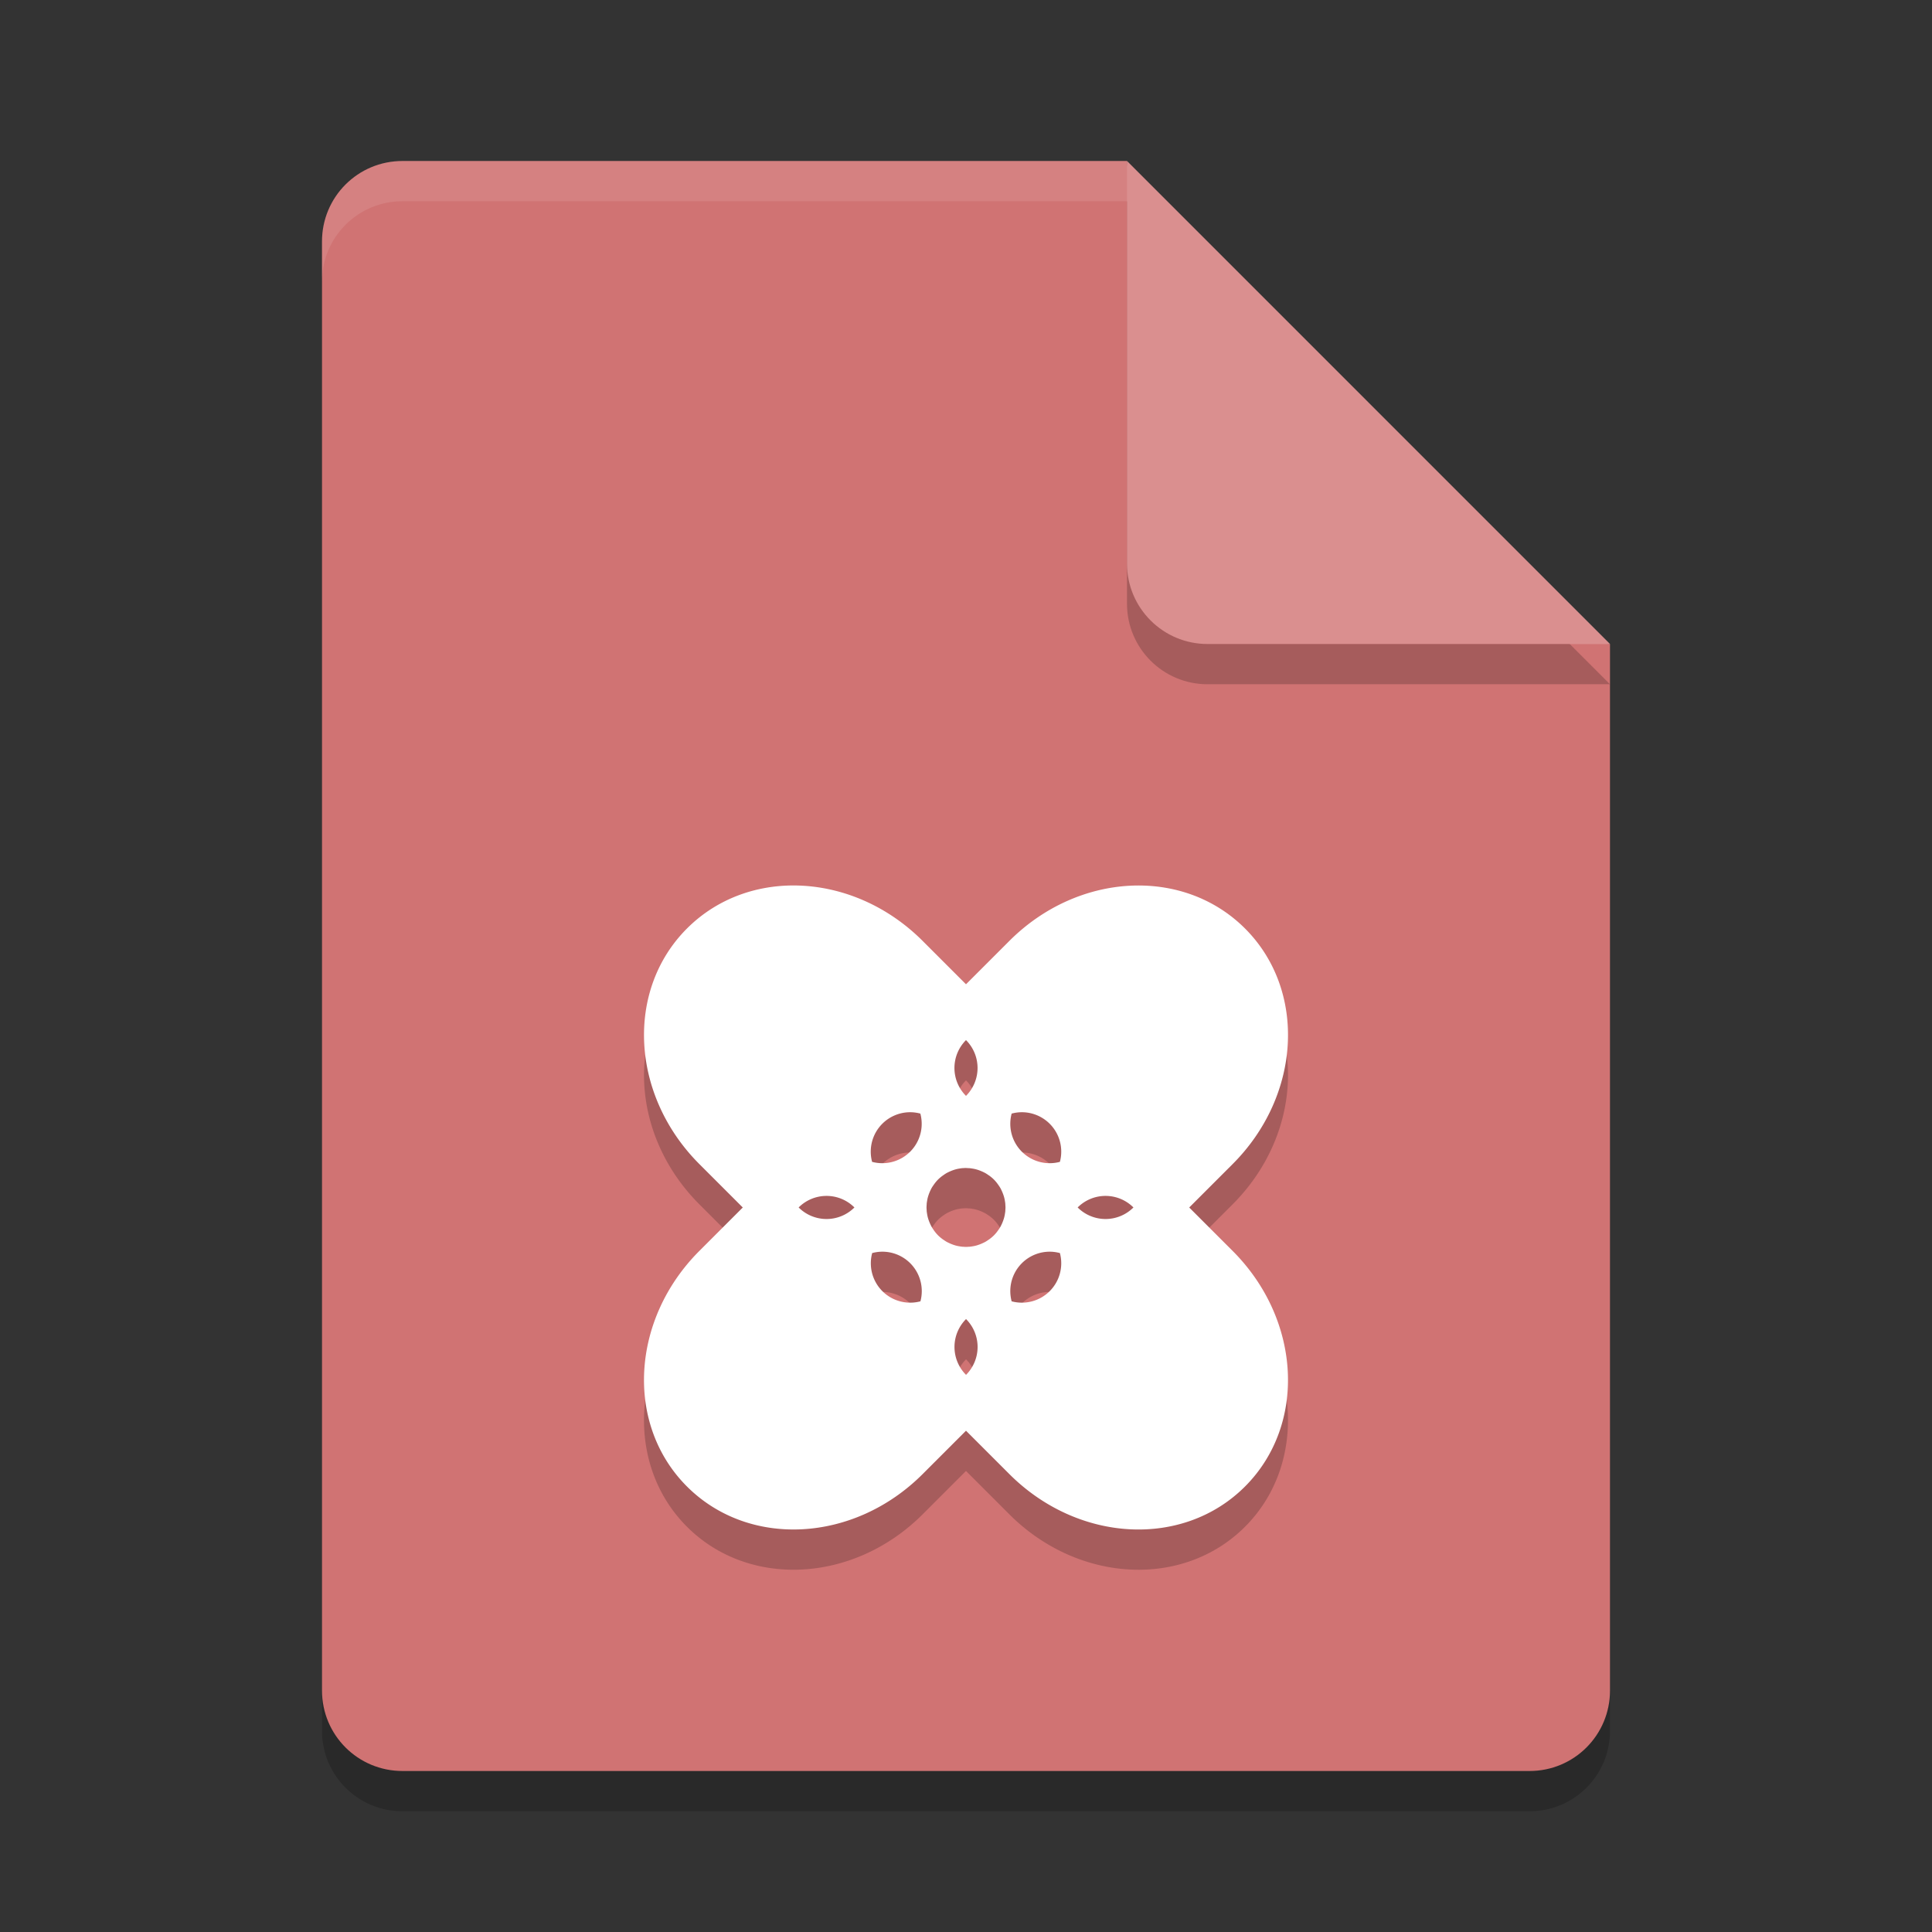 <?xml version="1.0" encoding="UTF-8" standalone="no"?>
<svg
   xmlns:dc="http://purl.org/dc/elements/1.1/"
   xmlns:cc="http://creativecommons.org/ns#"
   xmlns:rdf="http://www.w3.org/1999/02/22-rdf-syntax-ns#"
   xmlns:svg="http://www.w3.org/2000/svg"
   xmlns="http://www.w3.org/2000/svg"
   xmlns:sodipodi="http://sodipodi.sourceforge.net/DTD/sodipodi-0.dtd"
   xmlns:inkscape="http://www.inkscape.org/namespaces/inkscape"
   width="48"
   height="48"
   version="1"
   id="svg16"
   sodipodi:docname="application-x-bps-patch.svg"
   inkscape:version="0.92.5 (2060ec1f9f, 2020-04-08)">
  <rect width="100%" height="100%" fill="#333333" stroke="none"/>
  <defs
     id="defs20" />
  <sodipodi:namedview
     pagecolor="#ffffff"
     bordercolor="#d98c8c"
     borderopacity="1"
     objecttolerance="10"
     gridtolerance="10"
     guidetolerance="10"
     inkscape:pageopacity="0"
     inkscape:pageshadow="2"
     inkscape:window-width="640"
     inkscape:window-height="480"
     id="namedview18"
     showgrid="false"
     inkscape:zoom="4.9166667"
     inkscape:cx="8.7457627"
     inkscape:cy="24"
     inkscape:current-layer="svg16" />
  <path
     style="opacity:0.2"
     d="M 10,5 C 8.892,5 8,5.892 8,7 v 36 c 0,1.108 0.892,2 2,2 h 28 c 1.108,0 2,-0.892 2,-2 V 17 L 29,16 28,5 Z"
     id="path2" />
  <path
     inkscape:connector-curvature="0"
     d="m 10,4 c -1.108,0 -2,0.892 -2,2 V 42 c 0,1.108 0.892,2 2,2 H 38 c 1.108,0 2,-0.892 2,-2 V 16 L 29,15 28,4 Z"
     id="path4"
     style="fill:#d07373;fill-opacity:1" />
  <path
     fill="#fff"
     style="opacity:0.1"
     d="m10 4c-1.108 0-2 0.892-2 2v1c0-1.108 0.892-2 2-2h18l11 11h1l-12-12z"
     id="path6" />
  <path
     style="opacity:0.2"
     d="m 28,5 v 10 c 0,1.105 0.895,2 2,2 h 10 z"
     id="path8" />
  <path
     style="opacity:0.2"
     d="m 19.931,23.005 c -1.058,-0.056 -2.095,0.295 -2.863,1.063 -1.536,1.536 -1.399,4.147 0.308,5.854 l 1.078,1.078 -1.078,1.078 c -1.707,1.707 -1.845,4.318 -0.308,5.854 1.536,1.536 4.147,1.399 5.854,-0.308 l 1.078,-1.078 1.078,1.078 c 1.707,1.707 4.318,1.845 5.854,0.308 1.536,-1.536 1.399,-4.147 -0.308,-5.854 l -1.078,-1.078 1.078,-1.078 c 1.707,-1.707 1.845,-4.318 0.308,-5.854 -1.536,-1.536 -4.147,-1.399 -5.854,0.308 l -1.078,1.078 -1.078,-1.078 c -0.854,-0.854 -1.933,-1.315 -2.991,-1.371 z m 4.069,3.836 a 0.98,0.98 0 0 1 0,1.386 0.98,0.98 0 0 1 0,-1.386 z m -1.402,1.792 a 0.98,0.98 0 0 1 0.268,0.034 0.98,0.98 0 0 1 -0.253,0.946 0.98,0.98 0 0 1 -0.946,0.253 0.98,0.98 0 0 1 0.253,-0.946 0.98,0.98 0 0 1 0.678,-0.287 z m 2.804,0 a 0.98,0.98 0 0 1 0.678,0.287 0.98,0.98 0 0 1 0.253,0.946 0.98,0.98 0 0 1 -0.946,-0.253 0.98,0.98 0 0 1 -0.253,-0.946 0.98,0.98 0 0 1 0.268,-0.034 z M 24,30.019 a 0.98,0.98 0 0 1 0.071,0.004 0.98,0.98 0 0 1 0.013,0 0.98,0.98 0 0 1 0.004,0 0.98,0.98 0 0 1 0.077,0.011 0.98,0.98 0 0 1 0.025,0.004 0.98,0.98 0 0 1 0.065,0.015 0.98,0.98 0 0 1 0.027,0.008 0.98,0.98 0 0 1 0.086,0.031 0.98,0.98 0 0 1 0.073,0.033 0.98,0.98 0 0 1 0.027,0.013 0.98,0.98 0 0 1 0.036,0.021 0.98,0.98 0 0 1 0.059,0.04 0.98,0.98 0 0 1 0.002,0 0.98,0.98 0 0 1 0.056,0.042 0.98,0.98 0 0 1 0.073,0.065 0.98,0.98 0 0 1 0.065,0.073 0.98,0.98 0 0 1 0.042,0.057 0.98,0.98 0 0 1 0.04,0.059 0.98,0.98 0 0 1 0.021,0.036 0.98,0.98 0 0 1 0.013,0.027 0.98,0.98 0 0 1 0.033,0.073 0.98,0.98 0 0 1 0.031,0.086 0.98,0.98 0 0 1 0.008,0.027 0.98,0.98 0 0 1 0.015,0.065 0.98,0.98 0 0 1 0.004,0.025 0.98,0.98 0 0 1 0.011,0.077 0.98,0.98 0 0 1 0,0.017 0.98,0.98 0 0 1 0.004,0.071 0.98,0.98 0 0 1 -0.004,0.071 0.98,0.98 0 0 1 0,0.017 0.98,0.98 0 0 1 -0.011,0.077 0.98,0.98 0 0 1 -0.004,0.025 0.98,0.98 0 0 1 -0.015,0.065 0.98,0.98 0 0 1 -0.008,0.027 0.98,0.98 0 0 1 -0.031,0.086 0.98,0.98 0 0 1 -0.033,0.073 0.98,0.98 0 0 1 -0.013,0.027 0.98,0.98 0 0 1 -0.021,0.036 0.98,0.98 0 0 1 -0.04,0.059 0.98,0.98 0 0 1 -0.042,0.057 0.98,0.98 0 0 1 -0.065,0.073 0.98,0.98 0 0 1 -0.073,0.065 0.98,0.98 0 0 1 -0.056,0.042 0.98,0.98 0 0 1 -0.002,0 0.98,0.98 0 0 1 -0.059,0.04 0.98,0.98 0 0 1 -0.036,0.021 0.98,0.98 0 0 1 -0.027,0.013 0.98,0.98 0 0 1 -0.073,0.033 0.98,0.98 0 0 1 -0.086,0.031 0.98,0.98 0 0 1 -0.027,0.008 0.98,0.98 0 0 1 -0.065,0.015 0.98,0.98 0 0 1 -0.025,0.004 0.98,0.98 0 0 1 -0.077,0.011 0.98,0.98 0 0 1 -0.004,0 0.98,0.98 0 0 1 -0.013,0 0.98,0.98 0 0 1 -0.071,0.004 0.98,0.98 0 0 1 -0.071,-0.004 0.98,0.98 0 0 1 -0.017,0 0.98,0.98 0 0 1 -0.077,-0.011 0.98,0.98 0 0 1 -0.025,-0.004 0.98,0.98 0 0 1 -0.065,-0.015 0.98,0.98 0 0 1 -0.027,-0.008 0.98,0.98 0 0 1 -0.086,-0.031 0.98,0.98 0 0 1 -0.073,-0.033 0.98,0.98 0 0 1 -0.027,-0.013 0.98,0.98 0 0 1 -0.036,-0.021 0.98,0.98 0 0 1 -0.059,-0.04 0.98,0.98 0 0 1 -0.002,0 0.98,0.98 0 0 1 -0.056,-0.042 0.98,0.98 0 0 1 -0.073,-0.065 0.98,0.98 0 0 1 -0.065,-0.073 0.98,0.98 0 0 1 -0.042,-0.056 0.98,0.98 0 0 1 0,-0.002 0.98,0.98 0 0 1 -0.04,-0.059 0.98,0.98 0 0 1 -0.021,-0.036 0.98,0.98 0 0 1 -0.013,-0.027 0.98,0.98 0 0 1 -0.033,-0.073 0.98,0.98 0 0 1 -0.031,-0.086 0.98,0.98 0 0 1 -0.008,-0.027 0.98,0.98 0 0 1 -0.015,-0.065 0.98,0.98 0 0 1 -0.004,-0.025 0.98,0.98 0 0 1 -0.011,-0.077 0.98,0.98 0 0 1 0,-0.017 0.98,0.98 0 0 1 -0.004,-0.071 0.98,0.98 0 0 1 0.004,-0.071 0.98,0.98 0 0 1 0,-0.017 0.98,0.98 0 0 1 0.011,-0.077 0.98,0.98 0 0 1 0.004,-0.025 0.98,0.98 0 0 1 0.015,-0.065 0.98,0.98 0 0 1 0.008,-0.027 0.98,0.98 0 0 1 0.031,-0.086 0.98,0.98 0 0 1 0.033,-0.073 0.98,0.98 0 0 1 0.013,-0.027 0.98,0.98 0 0 1 0.021,-0.036 0.98,0.98 0 0 1 0.04,-0.059 0.98,0.98 0 0 1 0.042,-0.057 0.98,0.98 0 0 1 0.065,-0.073 0.98,0.98 0 0 1 0.073,-0.065 0.98,0.98 0 0 1 0.057,-0.042 0.98,0.98 0 0 1 0.059,-0.04 0.98,0.98 0 0 1 0.036,-0.021 0.98,0.98 0 0 1 0.027,-0.013 0.98,0.98 0 0 1 0.073,-0.033 0.98,0.98 0 0 1 0.086,-0.031 0.98,0.98 0 0 1 0.027,-0.008 0.98,0.98 0 0 1 0.065,-0.015 0.98,0.98 0 0 1 0.025,-0.004 0.98,0.98 0 0 1 0.077,-0.011 0.98,0.98 0 0 1 0.017,0 0.98,0.98 0 0 1 0.071,-0.004 z m -3.481,0.693 a 0.98,0.98 0 0 1 0.709,0.287 0.98,0.98 0 0 1 -1.386,0 0.98,0.98 0 0 1 0.678,-0.287 z m 6.963,0 a 0.98,0.98 0 0 1 0.678,0.287 0.98,0.98 0 0 1 -1.386,0 0.98,0.98 0 0 1 0.709,-0.287 z m -5.576,1.386 a 0.98,0.98 0 0 1 0.709,0.287 0.98,0.98 0 0 1 0.253,0.946 0.98,0.98 0 0 1 -0.946,-0.253 0.98,0.98 0 0 1 -0.253,-0.946 0.98,0.98 0 0 1 0.237,-0.034 z m 4.19,0 a 0.98,0.98 0 0 1 0.237,0.034 0.98,0.98 0 0 1 -0.253,0.946 0.98,0.98 0 0 1 -0.946,0.253 0.98,0.98 0 0 1 0.253,-0.946 0.98,0.98 0 0 1 0.709,-0.287 z m -2.095,1.674 a 0.98,0.98 0 0 1 0,1.386 0.98,0.98 0 0 1 0,-1.386 z"
     id="path12" />
  <path
     style="fill:#ffffff;fill-opacity:1"
     d="m19.931 22.005c-1.058-0.056-2.095 0.295-2.863 1.063-1.536 1.536-1.399 4.147 0.308 5.854l1.078 1.078-1.078 1.078c-1.707 1.707-1.845 4.318-0.308 5.854s4.147 1.399 5.854-0.308l1.078-1.078 1.078 1.078c1.707 1.707 4.318 1.845 5.854 0.308s1.399-4.147-0.308-5.854l-1.078-1.078 1.078-1.078c1.707-1.707 1.845-4.318 0.308-5.854s-4.147-1.399-5.854 0.308l-1.078 1.078-1.078-1.078c-0.854-0.854-1.933-1.315-2.991-1.371zm4.069 3.836a0.98 0.98 0 0 1 0 1.386 0.98 0.98 0 0 1 0 -1.386zm-1.402 1.792a0.98 0.98 0 0 1 0.268 0.034 0.98 0.98 0 0 1 -0.253 0.946 0.98 0.98 0 0 1 -0.946 0.253 0.98 0.98 0 0 1 0.253 -0.946 0.98 0.98 0 0 1 0.678 -0.287zm2.804 0a0.98 0.98 0 0 1 0.678 0.287 0.98 0.98 0 0 1 0.253 0.946 0.98 0.98 0 0 1 -0.946 -0.253 0.98 0.98 0 0 1 -0.253 -0.946 0.98 0.98 0 0 1 0.268 -0.034zm-1.402 1.386a0.98 0.98 0 0 1 0.071 0.004 0.98 0.98 0 0 1 0.013 0 0.98 0.98 0 0 1 0.004 0 0.98 0.98 0 0 1 0.077 0.011 0.98 0.98 0 0 1 0.025 0.004 0.98 0.98 0 0 1 0.065 0.015 0.98 0.98 0 0 1 0.027 0.008 0.98 0.98 0 0 1 0.086 0.031 0.98 0.98 0 0 1 0.073 0.033 0.98 0.98 0 0 1 0.027 0.013 0.98 0.98 0 0 1 0.036 0.021 0.98 0.98 0 0 1 0.059 0.04 0.98 0.98 0 0 1 0.002 0 0.98 0.98 0 0 1 0.056 0.042 0.98 0.98 0 0 1 0.073 0.065 0.98 0.98 0 0 1 0.065 0.073 0.98 0.98 0 0 1 0.042 0.057 0.98 0.98 0 0 1 0.04 0.059 0.98 0.98 0 0 1 0.021 0.036 0.98 0.98 0 0 1 0.013 0.027 0.98 0.98 0 0 1 0.033 0.073 0.98 0.98 0 0 1 0.031 0.086 0.98 0.98 0 0 1 0.008 0.027 0.98 0.98 0 0 1 0.015 0.065 0.98 0.98 0 0 1 0.004 0.025 0.98 0.98 0 0 1 0.011 0.077 0.98 0.98 0 0 1 0 0.017 0.98 0.98 0 0 1 0.004 0.071 0.98 0.98 0 0 1 -0.004 0.071 0.98 0.98 0 0 1 0 0.017 0.98 0.98 0 0 1 -0.011 0.077 0.98 0.98 0 0 1 -0.004 0.025 0.98 0.98 0 0 1 -0.015 0.065 0.98 0.98 0 0 1 -0.008 0.027 0.98 0.98 0 0 1 -0.031 0.086 0.98 0.98 0 0 1 -0.033 0.073 0.98 0.98 0 0 1 -0.013 0.027 0.98 0.98 0 0 1 -0.021 0.036 0.98 0.98 0 0 1 -0.04 0.059 0.98 0.98 0 0 1 -0.042 0.057 0.98 0.98 0 0 1 -0.065 0.073 0.98 0.98 0 0 1 -0.073 0.065 0.98 0.98 0 0 1 -0.056 0.042 0.98 0.98 0 0 1 -0.002 0 0.98 0.98 0 0 1 -0.059 0.04 0.98 0.98 0 0 1 -0.036 0.021 0.98 0.98 0 0 1 -0.027 0.013 0.98 0.98 0 0 1 -0.073 0.033 0.98 0.98 0 0 1 -0.086 0.031 0.98 0.98 0 0 1 -0.027 0.008 0.98 0.98 0 0 1 -0.065 0.015 0.98 0.98 0 0 1 -0.025 0.004 0.98 0.98 0 0 1 -0.077 0.011 0.98 0.98 0 0 1 -0.004 0 0.98 0.98 0 0 1 -0.013 0 0.98 0.98 0 0 1 -0.071 0.004 0.98 0.98 0 0 1 -0.071 -0.004 0.98 0.98 0 0 1 -0.017 0 0.98 0.98 0 0 1 -0.077 -0.011 0.98 0.98 0 0 1 -0.025 -0.004 0.98 0.98 0 0 1 -0.065 -0.015 0.98 0.98 0 0 1 -0.027 -0.008 0.98 0.98 0 0 1 -0.086 -0.031 0.98 0.98 0 0 1 -0.073 -0.033 0.98 0.98 0 0 1 -0.027 -0.013 0.98 0.98 0 0 1 -0.036 -0.021 0.98 0.98 0 0 1 -0.059 -0.04 0.98 0.98 0 0 1 -0.002 0 0.98 0.98 0 0 1 -0.056 -0.042 0.98 0.98 0 0 1 -0.073 -0.065 0.98 0.98 0 0 1 -0.065 -0.073 0.98 0.98 0 0 1 -0.042 -0.056 0.98 0.98 0 0 1 0 -0.002 0.98 0.98 0 0 1 -0.04 -0.059 0.98 0.98 0 0 1 -0.021 -0.036 0.98 0.98 0 0 1 -0.013 -0.027 0.98 0.98 0 0 1 -0.033 -0.073 0.98 0.98 0 0 1 -0.031 -0.086 0.98 0.98 0 0 1 -0.008 -0.027 0.98 0.98 0 0 1 -0.015 -0.065 0.98 0.98 0 0 1 -0.004 -0.025 0.98 0.98 0 0 1 -0.011 -0.077 0.98 0.98 0 0 1 0 -0.017 0.98 0.98 0 0 1 -0.004 -0.071 0.98 0.98 0 0 1 0.004 -0.071 0.98 0.98 0 0 1 0 -0.017 0.98 0.98 0 0 1 0.011 -0.077 0.98 0.98 0 0 1 0.004 -0.025 0.98 0.98 0 0 1 0.015 -0.065 0.98 0.98 0 0 1 0.008 -0.027 0.98 0.98 0 0 1 0.031 -0.086 0.98 0.98 0 0 1 0.033 -0.073 0.98 0.98 0 0 1 0.013 -0.027 0.98 0.98 0 0 1 0.021 -0.036 0.98 0.98 0 0 1 0.04 -0.059 0.98 0.98 0 0 1 0.042 -0.057 0.98 0.98 0 0 1 0.065 -0.073 0.98 0.98 0 0 1 0.073 -0.065 0.98 0.98 0 0 1 0.057 -0.042 0.98 0.98 0 0 1 0.059 -0.04 0.98 0.98 0 0 1 0.036 -0.021 0.98 0.98 0 0 1 0.027 -0.013 0.98 0.98 0 0 1 0.073 -0.033 0.98 0.98 0 0 1 0.086 -0.031 0.98 0.98 0 0 1 0.027 -0.008 0.98 0.98 0 0 1 0.065 -0.015 0.98 0.98 0 0 1 0.025 -0.004 0.98 0.98 0 0 1 0.077 -0.011 0.98 0.98 0 0 1 0.017 0 0.98 0.98 0 0 1 0.071 -0.004zm-3.481 0.693a0.98 0.98 0 0 1 0.709 0.287 0.98 0.98 0 0 1 -1.386 0 0.98 0.98 0 0 1 0.678 -0.287zm6.963 0a0.98 0.98 0 0 1 0.678 0.287 0.98 0.98 0 0 1 -1.386 0 0.98 0.98 0 0 1 0.709 -0.287zm-5.576 1.386a0.98 0.98 0 0 1 0.709 0.287 0.98 0.98 0 0 1 0.253 0.946 0.98 0.98 0 0 1 -0.946 -0.253 0.98 0.98 0 0 1 -0.253 -0.946 0.98 0.98 0 0 1 0.237 -0.034zm4.19 0a0.98 0.98 0 0 1 0.237 0.034 0.98 0.98 0 0 1 -0.253 0.946 0.98 0.98 0 0 1 -0.946 0.253 0.98 0.98 0 0 1 0.253 -0.946 0.98 0.98 0 0 1 0.709 -0.287zm-2.095 1.674a0.98 0.98 0 0 1 0 1.386 0.98 0.98 0 0 1 0 -1.386z"
     id="path14" />
  <path
     inkscape:connector-curvature="0"
     d="M 28,4 V 14 c 0,1.105 0.895,2 2,2 h 10 z"
     id="path10"
     style="fill:#da8f8f;fill-opacity:1" />
</svg>
